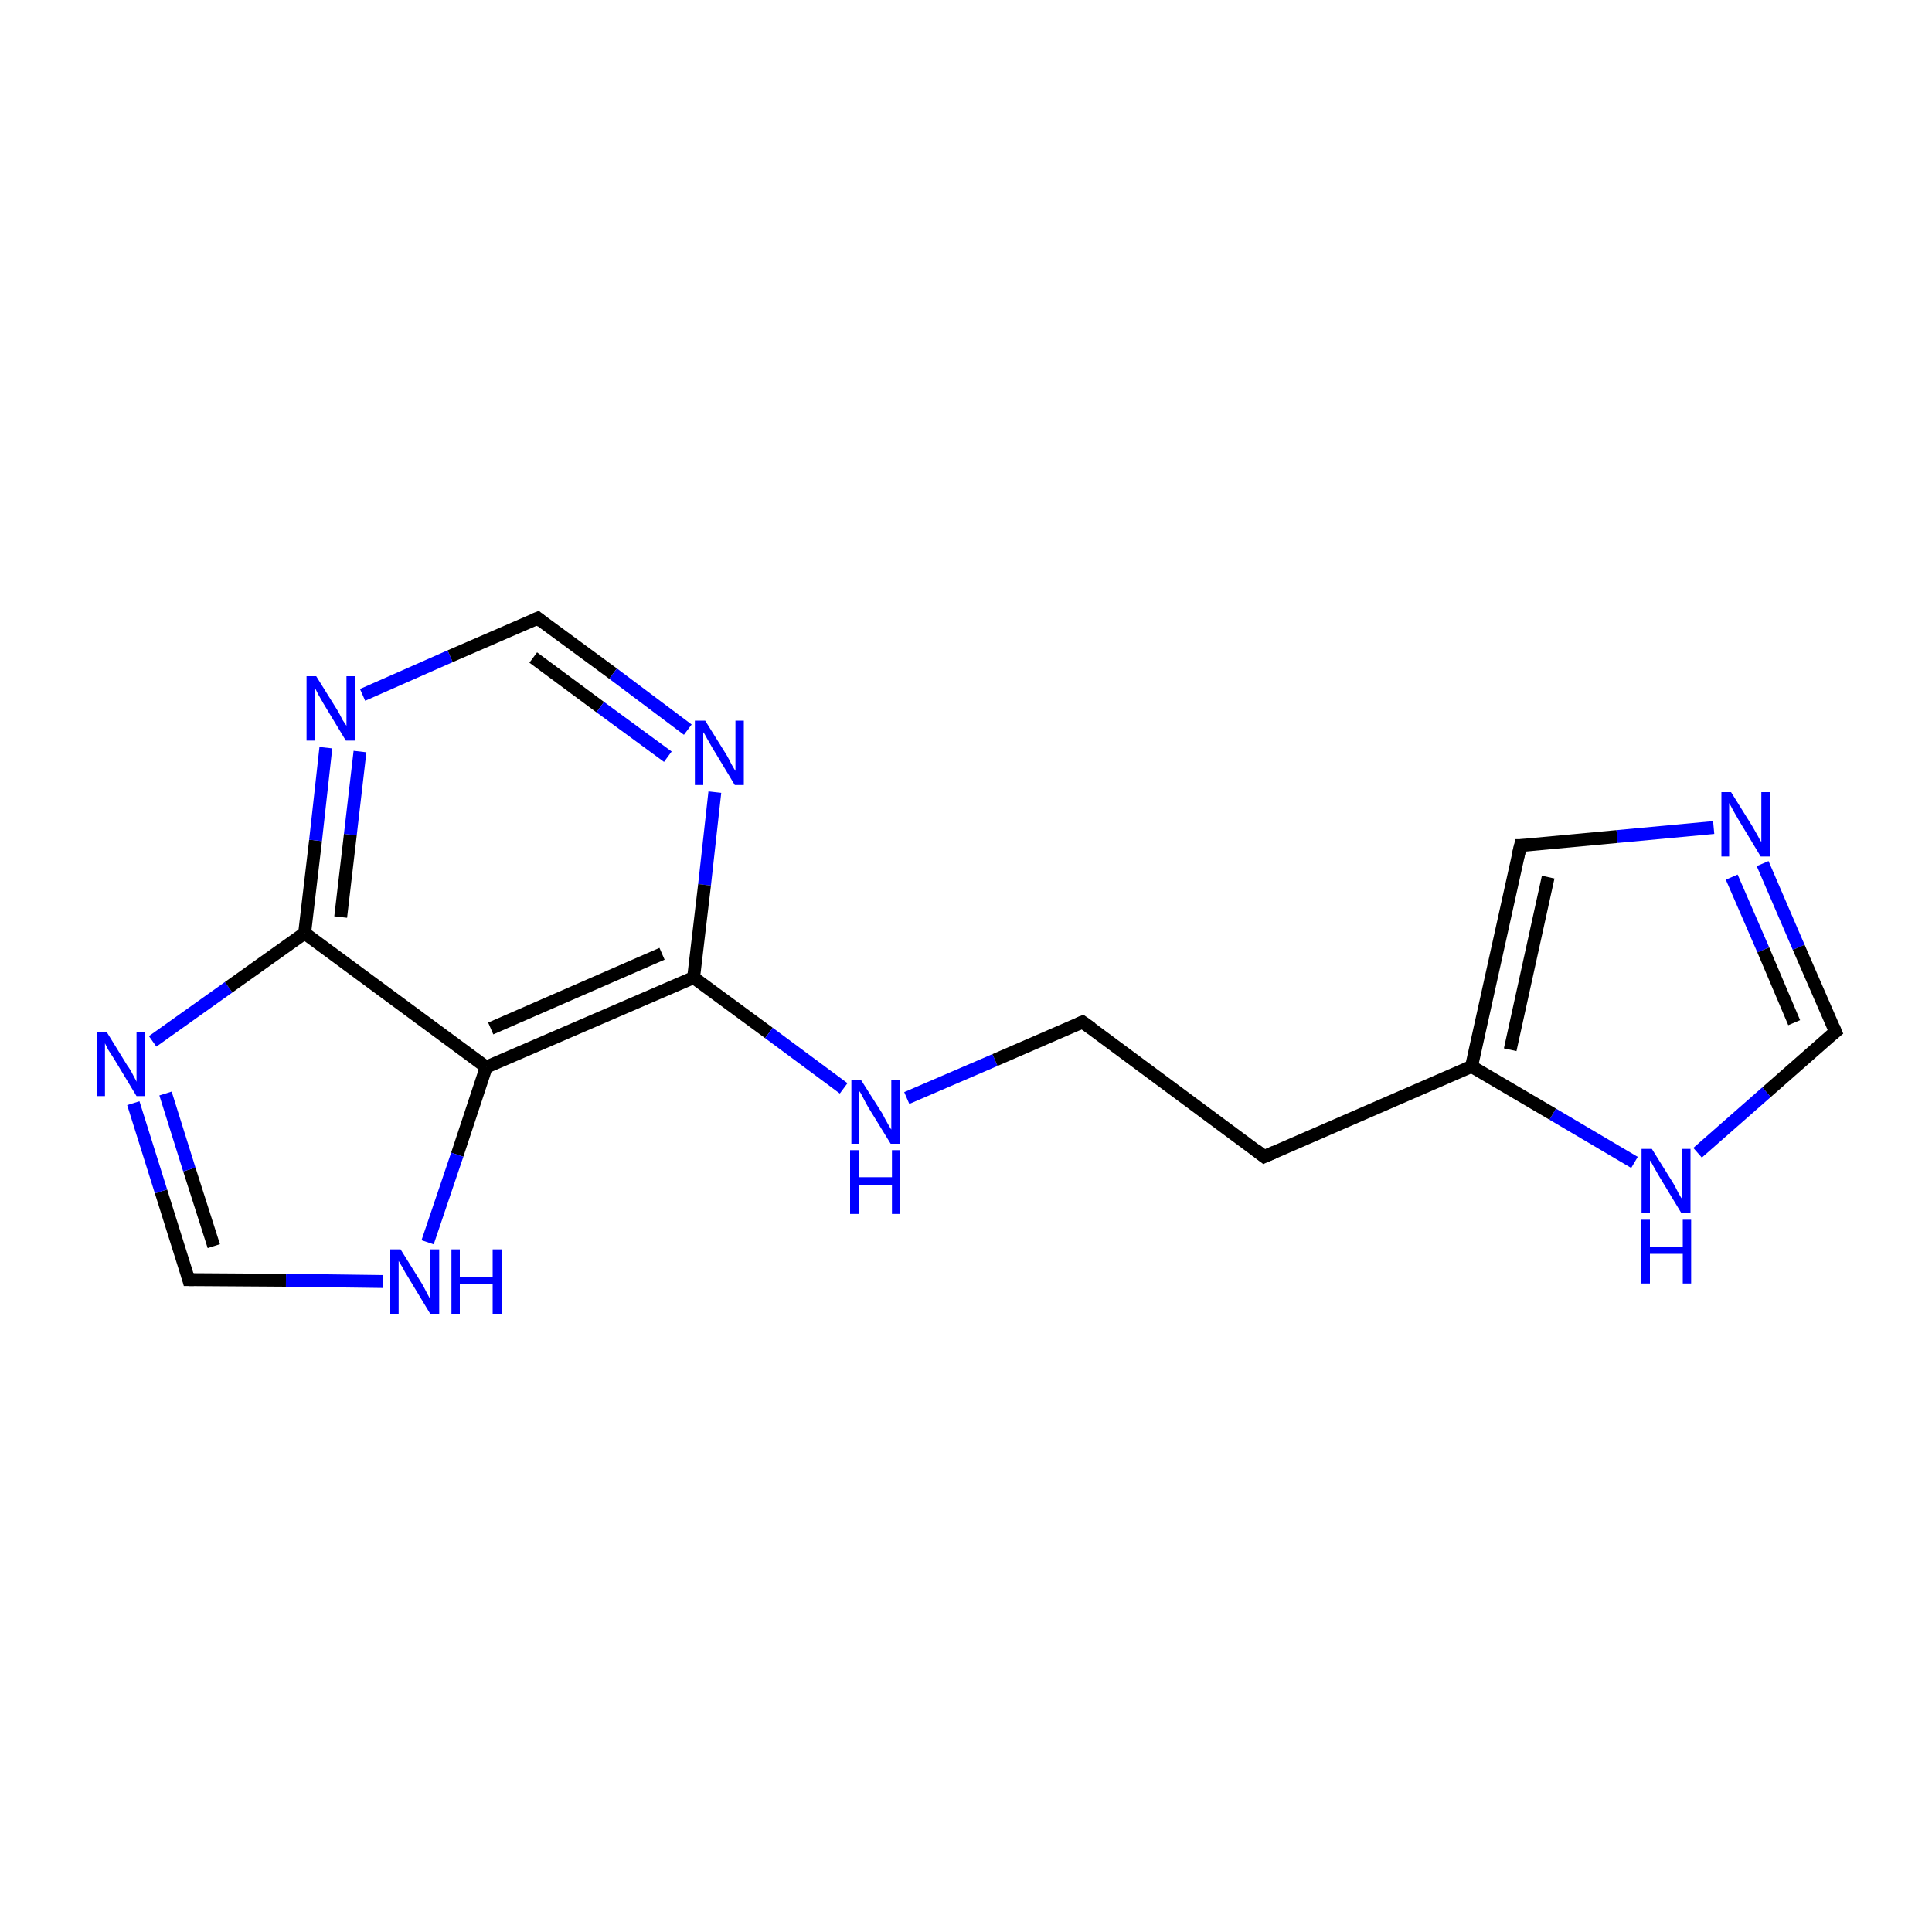 <?xml version='1.0' encoding='iso-8859-1'?>
<svg version='1.1' baseProfile='full'
              xmlns='http://www.w3.org/2000/svg'
                      xmlns:rdkit='http://www.rdkit.org/xml'
                      xmlns:xlink='http://www.w3.org/1999/xlink'
                  xml:space='preserve'
width='300px' height='300px' viewBox='0 0 300 300'>
<!-- END OF HEADER -->
<rect style='opacity:1.0;fill:#FFFFFF;stroke:none' width='300.0' height='300.0' x='0.0' y='0.0'> </rect>
<path class='bond-0 atom-0 atom-1' d='M 83.5,96.0 L 95.2,104.6' style='fill:none;fill-rule:evenodd;stroke:#000000;stroke-width:2.0px;stroke-linecap:butt;stroke-linejoin:miter;stroke-opacity:1' />
<path class='bond-0 atom-0 atom-1' d='M 95.2,104.6 L 106.8,113.3' style='fill:none;fill-rule:evenodd;stroke:#0000FF;stroke-width:2.0px;stroke-linecap:butt;stroke-linejoin:miter;stroke-opacity:1' />
<path class='bond-0 atom-0 atom-1' d='M 82.8,102.1 L 93.2,109.8' style='fill:none;fill-rule:evenodd;stroke:#000000;stroke-width:2.0px;stroke-linecap:butt;stroke-linejoin:miter;stroke-opacity:1' />
<path class='bond-0 atom-0 atom-1' d='M 93.2,109.8 L 103.7,117.5' style='fill:none;fill-rule:evenodd;stroke:#0000FF;stroke-width:2.0px;stroke-linecap:butt;stroke-linejoin:miter;stroke-opacity:1' />
<path class='bond-1 atom-1 atom-2' d='M 111.0,123.0 L 109.4,137.4' style='fill:none;fill-rule:evenodd;stroke:#0000FF;stroke-width:2.0px;stroke-linecap:butt;stroke-linejoin:miter;stroke-opacity:1' />
<path class='bond-1 atom-1 atom-2' d='M 109.4,137.4 L 107.7,151.8' style='fill:none;fill-rule:evenodd;stroke:#000000;stroke-width:2.0px;stroke-linecap:butt;stroke-linejoin:miter;stroke-opacity:1' />
<path class='bond-2 atom-2 atom-3' d='M 107.7,151.8 L 119.4,160.4' style='fill:none;fill-rule:evenodd;stroke:#000000;stroke-width:2.0px;stroke-linecap:butt;stroke-linejoin:miter;stroke-opacity:1' />
<path class='bond-2 atom-2 atom-3' d='M 119.4,160.4 L 131.0,169.0' style='fill:none;fill-rule:evenodd;stroke:#0000FF;stroke-width:2.0px;stroke-linecap:butt;stroke-linejoin:miter;stroke-opacity:1' />
<path class='bond-3 atom-3 atom-4' d='M 140.8,170.5 L 154.5,164.6' style='fill:none;fill-rule:evenodd;stroke:#0000FF;stroke-width:2.0px;stroke-linecap:butt;stroke-linejoin:miter;stroke-opacity:1' />
<path class='bond-3 atom-3 atom-4' d='M 154.5,164.6 L 168.1,158.7' style='fill:none;fill-rule:evenodd;stroke:#000000;stroke-width:2.0px;stroke-linecap:butt;stroke-linejoin:miter;stroke-opacity:1' />
<path class='bond-4 atom-4 atom-5' d='M 168.1,158.7 L 196.3,179.6' style='fill:none;fill-rule:evenodd;stroke:#000000;stroke-width:2.0px;stroke-linecap:butt;stroke-linejoin:miter;stroke-opacity:1' />
<path class='bond-5 atom-5 atom-6' d='M 196.3,179.6 L 228.5,165.6' style='fill:none;fill-rule:evenodd;stroke:#000000;stroke-width:2.0px;stroke-linecap:butt;stroke-linejoin:miter;stroke-opacity:1' />
<path class='bond-6 atom-6 atom-7' d='M 228.5,165.6 L 236.1,131.3' style='fill:none;fill-rule:evenodd;stroke:#000000;stroke-width:2.0px;stroke-linecap:butt;stroke-linejoin:miter;stroke-opacity:1' />
<path class='bond-6 atom-6 atom-7' d='M 234.5,163.0 L 240.4,136.2' style='fill:none;fill-rule:evenodd;stroke:#000000;stroke-width:2.0px;stroke-linecap:butt;stroke-linejoin:miter;stroke-opacity:1' />
<path class='bond-7 atom-7 atom-8' d='M 236.1,131.3 L 251.1,129.9' style='fill:none;fill-rule:evenodd;stroke:#000000;stroke-width:2.0px;stroke-linecap:butt;stroke-linejoin:miter;stroke-opacity:1' />
<path class='bond-7 atom-7 atom-8' d='M 251.1,129.9 L 266.1,128.5' style='fill:none;fill-rule:evenodd;stroke:#0000FF;stroke-width:2.0px;stroke-linecap:butt;stroke-linejoin:miter;stroke-opacity:1' />
<path class='bond-8 atom-8 atom-9' d='M 273.7,134.1 L 279.3,147.1' style='fill:none;fill-rule:evenodd;stroke:#0000FF;stroke-width:2.0px;stroke-linecap:butt;stroke-linejoin:miter;stroke-opacity:1' />
<path class='bond-8 atom-8 atom-9' d='M 279.3,147.1 L 285.0,160.2' style='fill:none;fill-rule:evenodd;stroke:#000000;stroke-width:2.0px;stroke-linecap:butt;stroke-linejoin:miter;stroke-opacity:1' />
<path class='bond-8 atom-8 atom-9' d='M 268.9,136.2 L 273.8,147.5' style='fill:none;fill-rule:evenodd;stroke:#0000FF;stroke-width:2.0px;stroke-linecap:butt;stroke-linejoin:miter;stroke-opacity:1' />
<path class='bond-8 atom-8 atom-9' d='M 273.8,147.5 L 278.6,158.8' style='fill:none;fill-rule:evenodd;stroke:#000000;stroke-width:2.0px;stroke-linecap:butt;stroke-linejoin:miter;stroke-opacity:1' />
<path class='bond-9 atom-9 atom-10' d='M 285.0,160.2 L 274.3,169.6' style='fill:none;fill-rule:evenodd;stroke:#000000;stroke-width:2.0px;stroke-linecap:butt;stroke-linejoin:miter;stroke-opacity:1' />
<path class='bond-9 atom-9 atom-10' d='M 274.3,169.6 L 263.6,179.0' style='fill:none;fill-rule:evenodd;stroke:#0000FF;stroke-width:2.0px;stroke-linecap:butt;stroke-linejoin:miter;stroke-opacity:1' />
<path class='bond-10 atom-2 atom-11' d='M 107.7,151.8 L 75.5,165.7' style='fill:none;fill-rule:evenodd;stroke:#000000;stroke-width:2.0px;stroke-linecap:butt;stroke-linejoin:miter;stroke-opacity:1' />
<path class='bond-10 atom-2 atom-11' d='M 102.8,148.1 L 76.2,159.7' style='fill:none;fill-rule:evenodd;stroke:#000000;stroke-width:2.0px;stroke-linecap:butt;stroke-linejoin:miter;stroke-opacity:1' />
<path class='bond-11 atom-11 atom-12' d='M 75.5,165.7 L 71.0,179.3' style='fill:none;fill-rule:evenodd;stroke:#000000;stroke-width:2.0px;stroke-linecap:butt;stroke-linejoin:miter;stroke-opacity:1' />
<path class='bond-11 atom-11 atom-12' d='M 71.0,179.3 L 66.4,192.9' style='fill:none;fill-rule:evenodd;stroke:#0000FF;stroke-width:2.0px;stroke-linecap:butt;stroke-linejoin:miter;stroke-opacity:1' />
<path class='bond-12 atom-12 atom-13' d='M 59.5,199.0 L 44.4,198.8' style='fill:none;fill-rule:evenodd;stroke:#0000FF;stroke-width:2.0px;stroke-linecap:butt;stroke-linejoin:miter;stroke-opacity:1' />
<path class='bond-12 atom-12 atom-13' d='M 44.4,198.8 L 29.3,198.7' style='fill:none;fill-rule:evenodd;stroke:#000000;stroke-width:2.0px;stroke-linecap:butt;stroke-linejoin:miter;stroke-opacity:1' />
<path class='bond-13 atom-13 atom-14' d='M 29.3,198.7 L 25.0,185.0' style='fill:none;fill-rule:evenodd;stroke:#000000;stroke-width:2.0px;stroke-linecap:butt;stroke-linejoin:miter;stroke-opacity:1' />
<path class='bond-13 atom-13 atom-14' d='M 25.0,185.0 L 20.7,171.3' style='fill:none;fill-rule:evenodd;stroke:#0000FF;stroke-width:2.0px;stroke-linecap:butt;stroke-linejoin:miter;stroke-opacity:1' />
<path class='bond-13 atom-13 atom-14' d='M 33.2,193.5 L 29.4,181.6' style='fill:none;fill-rule:evenodd;stroke:#000000;stroke-width:2.0px;stroke-linecap:butt;stroke-linejoin:miter;stroke-opacity:1' />
<path class='bond-13 atom-13 atom-14' d='M 29.4,181.6 L 25.7,169.8' style='fill:none;fill-rule:evenodd;stroke:#0000FF;stroke-width:2.0px;stroke-linecap:butt;stroke-linejoin:miter;stroke-opacity:1' />
<path class='bond-14 atom-14 atom-15' d='M 23.7,161.7 L 35.5,153.3' style='fill:none;fill-rule:evenodd;stroke:#0000FF;stroke-width:2.0px;stroke-linecap:butt;stroke-linejoin:miter;stroke-opacity:1' />
<path class='bond-14 atom-14 atom-15' d='M 35.5,153.3 L 47.3,144.9' style='fill:none;fill-rule:evenodd;stroke:#000000;stroke-width:2.0px;stroke-linecap:butt;stroke-linejoin:miter;stroke-opacity:1' />
<path class='bond-15 atom-15 atom-16' d='M 47.3,144.9 L 49.0,130.5' style='fill:none;fill-rule:evenodd;stroke:#000000;stroke-width:2.0px;stroke-linecap:butt;stroke-linejoin:miter;stroke-opacity:1' />
<path class='bond-15 atom-15 atom-16' d='M 49.0,130.5 L 50.6,116.1' style='fill:none;fill-rule:evenodd;stroke:#0000FF;stroke-width:2.0px;stroke-linecap:butt;stroke-linejoin:miter;stroke-opacity:1' />
<path class='bond-15 atom-15 atom-16' d='M 52.9,142.4 L 54.4,129.6' style='fill:none;fill-rule:evenodd;stroke:#000000;stroke-width:2.0px;stroke-linecap:butt;stroke-linejoin:miter;stroke-opacity:1' />
<path class='bond-15 atom-15 atom-16' d='M 54.4,129.6 L 55.9,116.7' style='fill:none;fill-rule:evenodd;stroke:#0000FF;stroke-width:2.0px;stroke-linecap:butt;stroke-linejoin:miter;stroke-opacity:1' />
<path class='bond-16 atom-16 atom-0' d='M 56.3,107.9 L 69.9,101.9' style='fill:none;fill-rule:evenodd;stroke:#0000FF;stroke-width:2.0px;stroke-linecap:butt;stroke-linejoin:miter;stroke-opacity:1' />
<path class='bond-16 atom-16 atom-0' d='M 69.9,101.9 L 83.5,96.0' style='fill:none;fill-rule:evenodd;stroke:#000000;stroke-width:2.0px;stroke-linecap:butt;stroke-linejoin:miter;stroke-opacity:1' />
<path class='bond-17 atom-10 atom-6' d='M 253.8,180.5 L 241.1,173.0' style='fill:none;fill-rule:evenodd;stroke:#0000FF;stroke-width:2.0px;stroke-linecap:butt;stroke-linejoin:miter;stroke-opacity:1' />
<path class='bond-17 atom-10 atom-6' d='M 241.1,173.0 L 228.5,165.6' style='fill:none;fill-rule:evenodd;stroke:#000000;stroke-width:2.0px;stroke-linecap:butt;stroke-linejoin:miter;stroke-opacity:1' />
<path class='bond-18 atom-15 atom-11' d='M 47.3,144.9 L 75.5,165.7' style='fill:none;fill-rule:evenodd;stroke:#000000;stroke-width:2.0px;stroke-linecap:butt;stroke-linejoin:miter;stroke-opacity:1' />
<path d='M 84.1,96.5 L 83.5,96.0 L 82.8,96.3' style='fill:none;stroke:#000000;stroke-width:2.0px;stroke-linecap:butt;stroke-linejoin:miter;stroke-miterlimit:10;stroke-opacity:1;' />
<path d='M 167.4,159.0 L 168.1,158.7 L 169.5,159.7' style='fill:none;stroke:#000000;stroke-width:2.0px;stroke-linecap:butt;stroke-linejoin:miter;stroke-miterlimit:10;stroke-opacity:1;' />
<path d='M 194.9,178.5 L 196.3,179.6 L 197.9,178.9' style='fill:none;stroke:#000000;stroke-width:2.0px;stroke-linecap:butt;stroke-linejoin:miter;stroke-miterlimit:10;stroke-opacity:1;' />
<path d='M 235.7,133.0 L 236.1,131.3 L 236.8,131.3' style='fill:none;stroke:#000000;stroke-width:2.0px;stroke-linecap:butt;stroke-linejoin:miter;stroke-miterlimit:10;stroke-opacity:1;' />
<path d='M 284.7,159.5 L 285.0,160.2 L 284.5,160.6' style='fill:none;stroke:#000000;stroke-width:2.0px;stroke-linecap:butt;stroke-linejoin:miter;stroke-miterlimit:10;stroke-opacity:1;' />
<path d='M 30.1,198.7 L 29.3,198.7 L 29.1,198.0' style='fill:none;stroke:#000000;stroke-width:2.0px;stroke-linecap:butt;stroke-linejoin:miter;stroke-miterlimit:10;stroke-opacity:1;' />
<path class='atom-1' d='M 109.5 111.9
L 112.8 117.2
Q 113.1 117.7, 113.6 118.7
Q 114.1 119.6, 114.2 119.7
L 114.2 111.9
L 115.5 111.9
L 115.5 121.9
L 114.1 121.9
L 110.6 116.1
Q 110.2 115.4, 109.8 114.7
Q 109.4 113.9, 109.2 113.7
L 109.2 121.9
L 107.9 121.9
L 107.9 111.9
L 109.5 111.9
' fill='#0000FF'/>
<path class='atom-3' d='M 133.7 167.7
L 137.0 172.9
Q 137.3 173.5, 137.8 174.4
Q 138.3 175.3, 138.4 175.4
L 138.4 167.7
L 139.7 167.7
L 139.7 177.6
L 138.3 177.6
L 134.8 171.9
Q 134.4 171.2, 134.0 170.4
Q 133.6 169.6, 133.4 169.4
L 133.4 177.6
L 132.2 177.6
L 132.2 167.7
L 133.7 167.7
' fill='#0000FF'/>
<path class='atom-3' d='M 132.0 178.6
L 133.4 178.6
L 133.4 182.8
L 138.5 182.8
L 138.5 178.6
L 139.8 178.6
L 139.8 188.5
L 138.5 188.5
L 138.5 184.0
L 133.4 184.0
L 133.4 188.5
L 132.0 188.5
L 132.0 178.6
' fill='#0000FF'/>
<path class='atom-8' d='M 268.8 123.0
L 272.1 128.3
Q 272.4 128.8, 272.9 129.7
Q 273.4 130.7, 273.5 130.7
L 273.5 123.0
L 274.8 123.0
L 274.8 133.0
L 273.4 133.0
L 269.9 127.2
Q 269.5 126.5, 269.1 125.8
Q 268.7 125.0, 268.5 124.7
L 268.5 133.0
L 267.3 133.0
L 267.3 123.0
L 268.8 123.0
' fill='#0000FF'/>
<path class='atom-10' d='M 256.5 178.4
L 259.8 183.7
Q 260.1 184.2, 260.6 185.2
Q 261.1 186.1, 261.2 186.2
L 261.2 178.4
L 262.5 178.4
L 262.5 188.4
L 261.1 188.4
L 257.6 182.6
Q 257.2 181.9, 256.8 181.2
Q 256.4 180.4, 256.2 180.2
L 256.2 188.4
L 254.9 188.4
L 254.9 178.4
L 256.5 178.4
' fill='#0000FF'/>
<path class='atom-10' d='M 254.8 189.4
L 256.2 189.4
L 256.2 193.6
L 261.3 193.6
L 261.3 189.4
L 262.6 189.4
L 262.6 199.3
L 261.3 199.3
L 261.3 194.7
L 256.2 194.7
L 256.2 199.3
L 254.8 199.3
L 254.8 189.4
' fill='#0000FF'/>
<path class='atom-12' d='M 62.2 194.0
L 65.5 199.3
Q 65.8 199.8, 66.3 200.8
Q 66.8 201.7, 66.8 201.8
L 66.8 194.0
L 68.2 194.0
L 68.2 204.0
L 66.8 204.0
L 63.3 198.2
Q 62.9 197.6, 62.5 196.8
Q 62.0 196.0, 61.9 195.8
L 61.9 204.0
L 60.6 204.0
L 60.6 194.0
L 62.2 194.0
' fill='#0000FF'/>
<path class='atom-12' d='M 70.1 194.0
L 71.4 194.0
L 71.4 198.3
L 76.5 198.3
L 76.5 194.0
L 77.9 194.0
L 77.9 204.0
L 76.5 204.0
L 76.5 199.4
L 71.4 199.4
L 71.4 204.0
L 70.1 204.0
L 70.1 194.0
' fill='#0000FF'/>
<path class='atom-14' d='M 16.6 160.3
L 19.8 165.5
Q 20.2 166.0, 20.7 167.0
Q 21.2 167.9, 21.2 168.0
L 21.2 160.3
L 22.5 160.3
L 22.5 170.2
L 21.2 170.2
L 17.7 164.4
Q 17.3 163.8, 16.8 163.0
Q 16.4 162.2, 16.3 162.0
L 16.3 170.2
L 15.0 170.2
L 15.0 160.3
L 16.6 160.3
' fill='#0000FF'/>
<path class='atom-16' d='M 49.1 105.0
L 52.4 110.3
Q 52.7 110.8, 53.2 111.8
Q 53.8 112.7, 53.8 112.7
L 53.8 105.0
L 55.1 105.0
L 55.1 115.0
L 53.7 115.0
L 50.2 109.2
Q 49.8 108.5, 49.4 107.8
Q 49.0 107.0, 48.9 106.8
L 48.9 115.0
L 47.6 115.0
L 47.6 105.0
L 49.1 105.0
' fill='#0000FF'/>
</svg>
